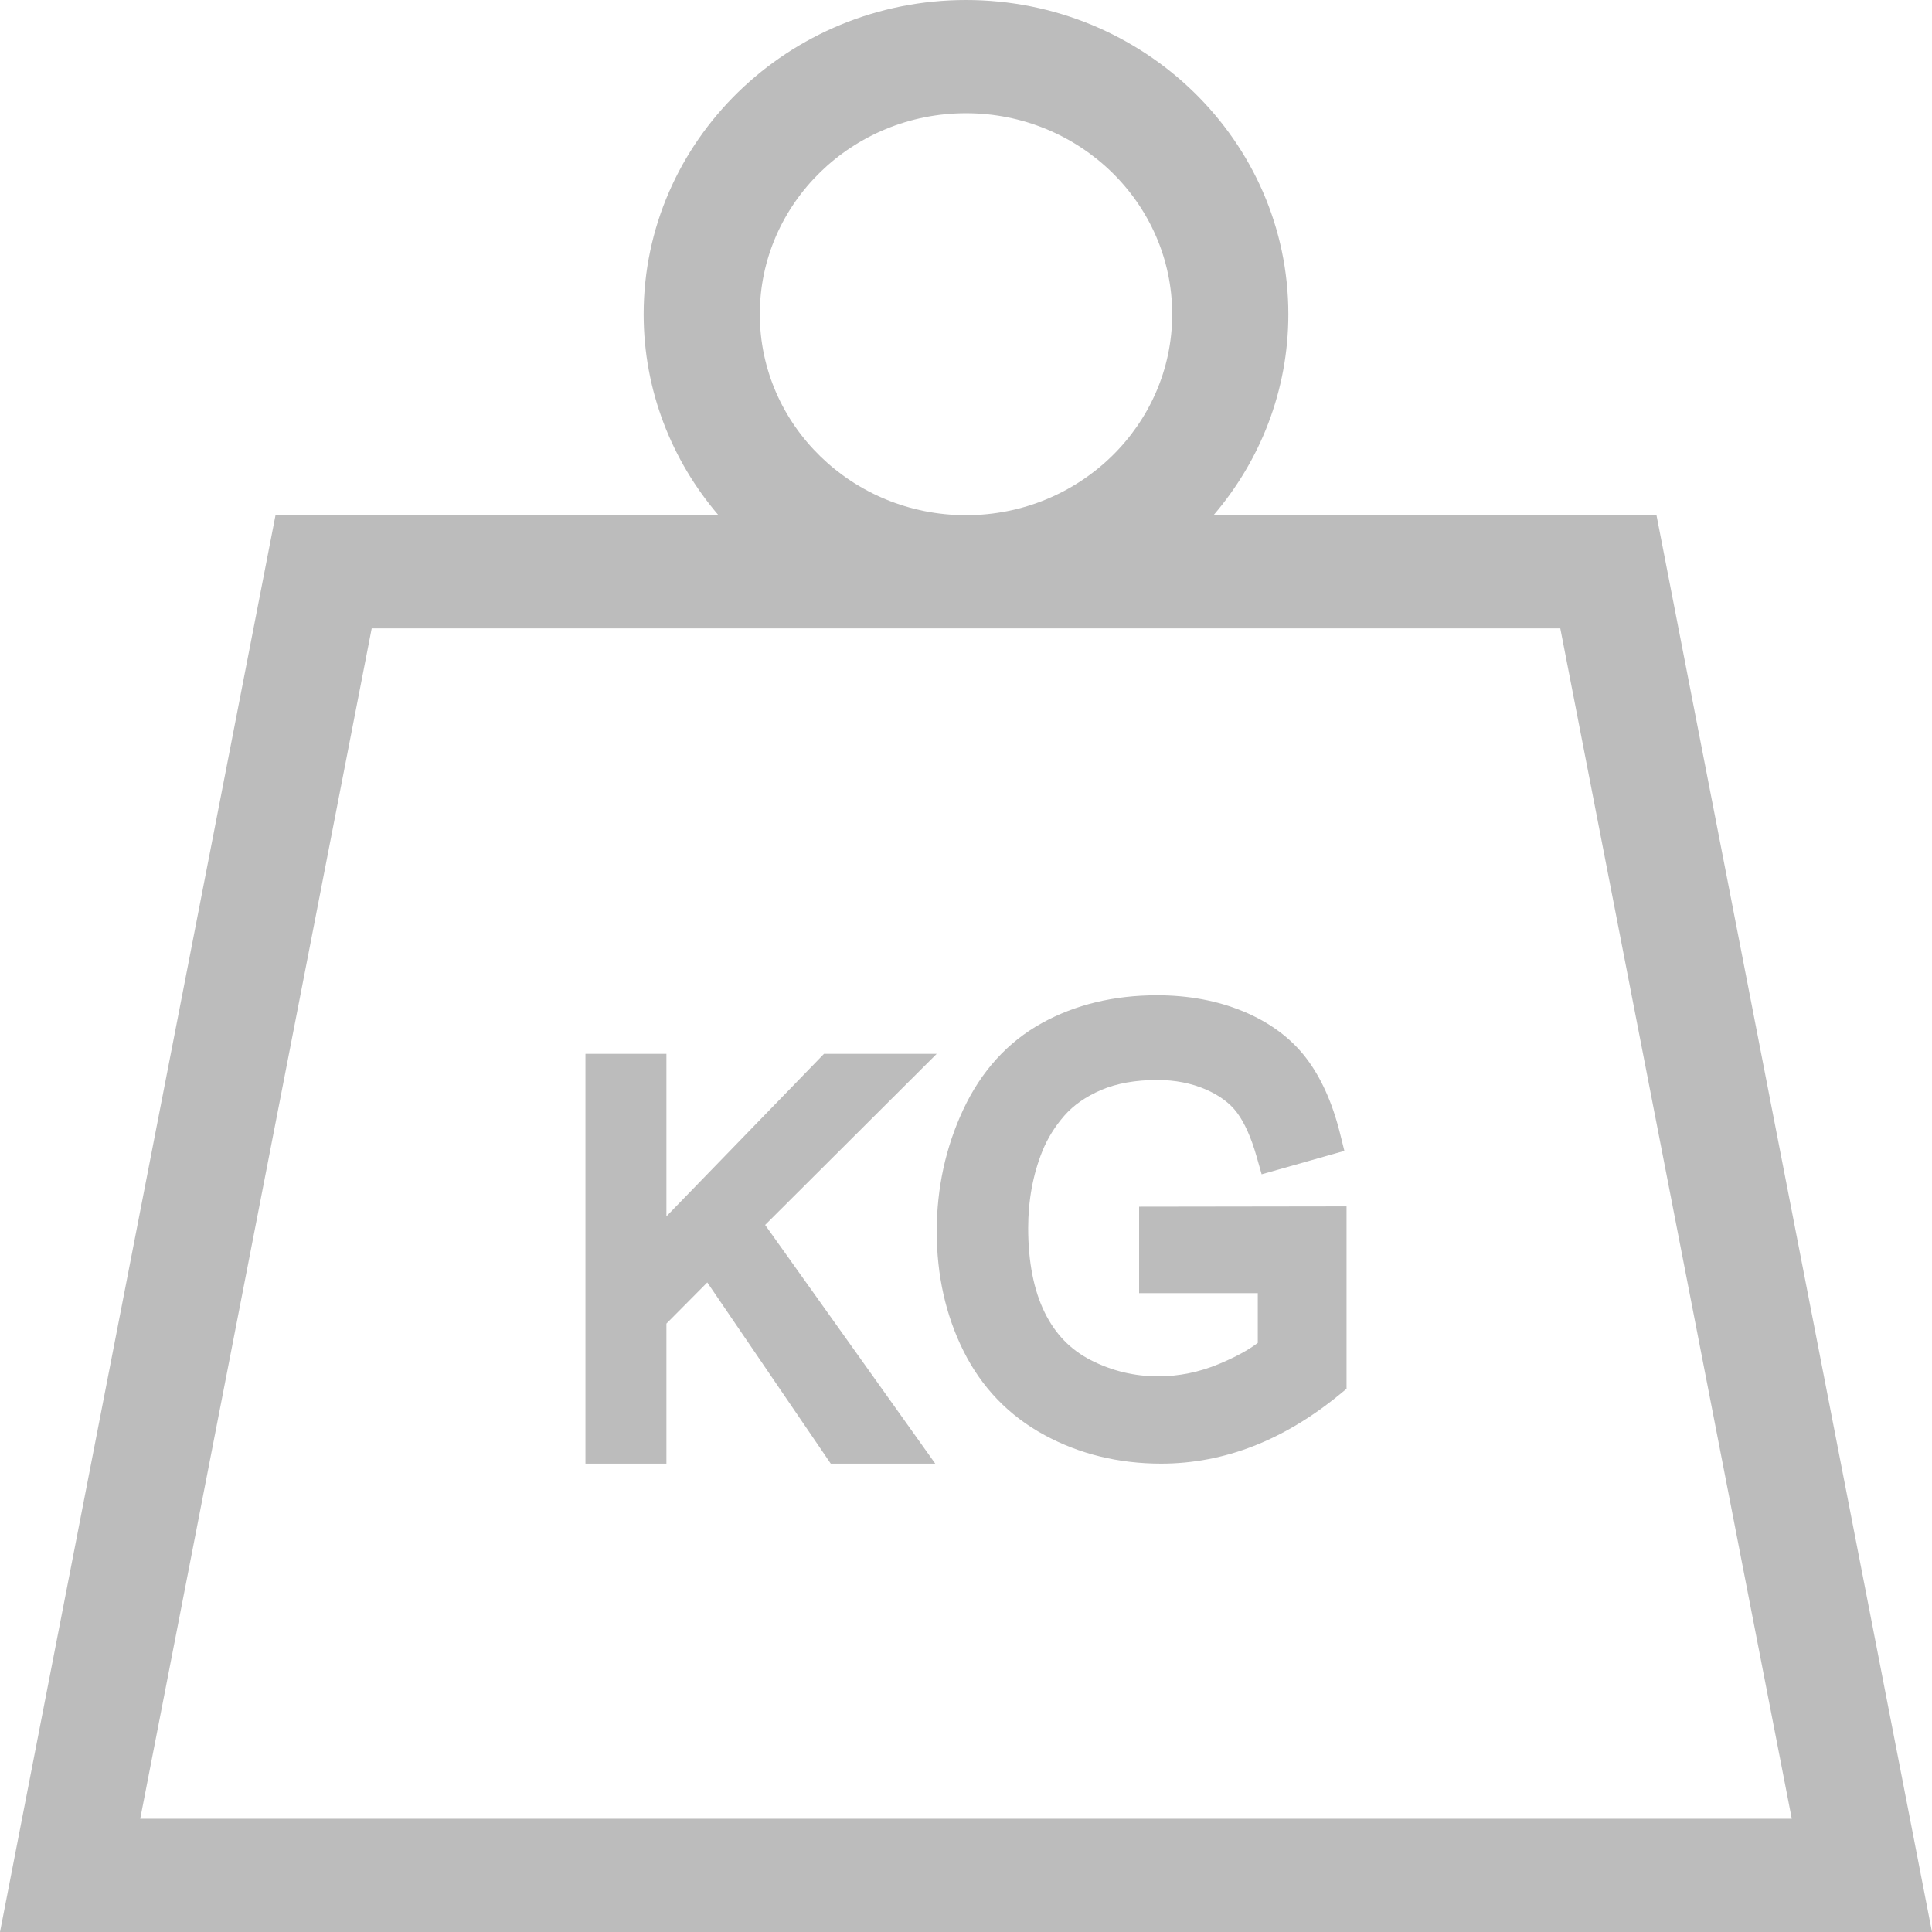 <svg width="33" height="33" viewBox="0 0 33 33" fill="none" xmlns="http://www.w3.org/2000/svg">
<path d="M28.294 8.8H20.728C21.526 7.869 22.006 6.671 22.006 5.367C22.006 2.407 19.536 0 16.5 0C13.464 0 10.994 2.407 10.994 5.367C10.994 6.671 11.475 7.869 12.272 8.8H4.706L0 33H33L28.294 8.8ZM16.5 1.934C18.442 1.934 20.022 3.474 20.022 5.367C20.022 7.26 18.442 8.8 16.5 8.8C14.558 8.8 12.978 7.26 12.978 5.367C12.978 3.474 14.558 1.934 16.5 1.934ZM6.349 10.733H26.651L30.605 31.066H2.395L6.349 10.733Z" fill="#BCBCBC"/>
<path d="M16 18H14.075L11.383 20.776V18H10V25H11.383V22.608L12.081 21.905L14.19 25H15.975L13.069 20.923L16 18Z" fill="#BCBCBC"/>
<path d="M19.457 22.088H21.484V22.938C21.322 23.061 21.1 23.181 20.823 23.297C20.486 23.438 20.135 23.509 19.782 23.509C19.378 23.509 18.991 23.416 18.631 23.232C18.285 23.054 18.028 22.79 17.846 22.422C17.658 22.042 17.562 21.555 17.562 20.976C17.562 20.506 17.643 20.065 17.802 19.668C17.891 19.446 18.019 19.24 18.181 19.055C18.336 18.878 18.546 18.731 18.806 18.619C19.071 18.505 19.394 18.447 19.768 18.447C20.072 18.447 20.351 18.502 20.597 18.609C20.831 18.711 21.01 18.844 21.13 19.006C21.26 19.181 21.372 19.433 21.464 19.756L21.55 20.058L22.963 19.658L22.887 19.352C22.757 18.832 22.562 18.4 22.307 18.068C22.045 17.727 21.683 17.46 21.231 17.273C20.793 17.092 20.299 17 19.763 17C19.028 17 18.366 17.16 17.796 17.475C17.213 17.797 16.76 18.295 16.452 18.955C16.152 19.597 16 20.296 16 21.034C16 21.781 16.154 22.469 16.458 23.078C16.769 23.702 17.235 24.185 17.844 24.514C18.439 24.837 19.109 25 19.834 25C20.371 25 20.902 24.899 21.411 24.7C21.916 24.503 22.411 24.206 22.883 23.818L23 23.722V20.606L19.457 20.611V22.088Z" fill="#BCBCBC"/>
</svg>
